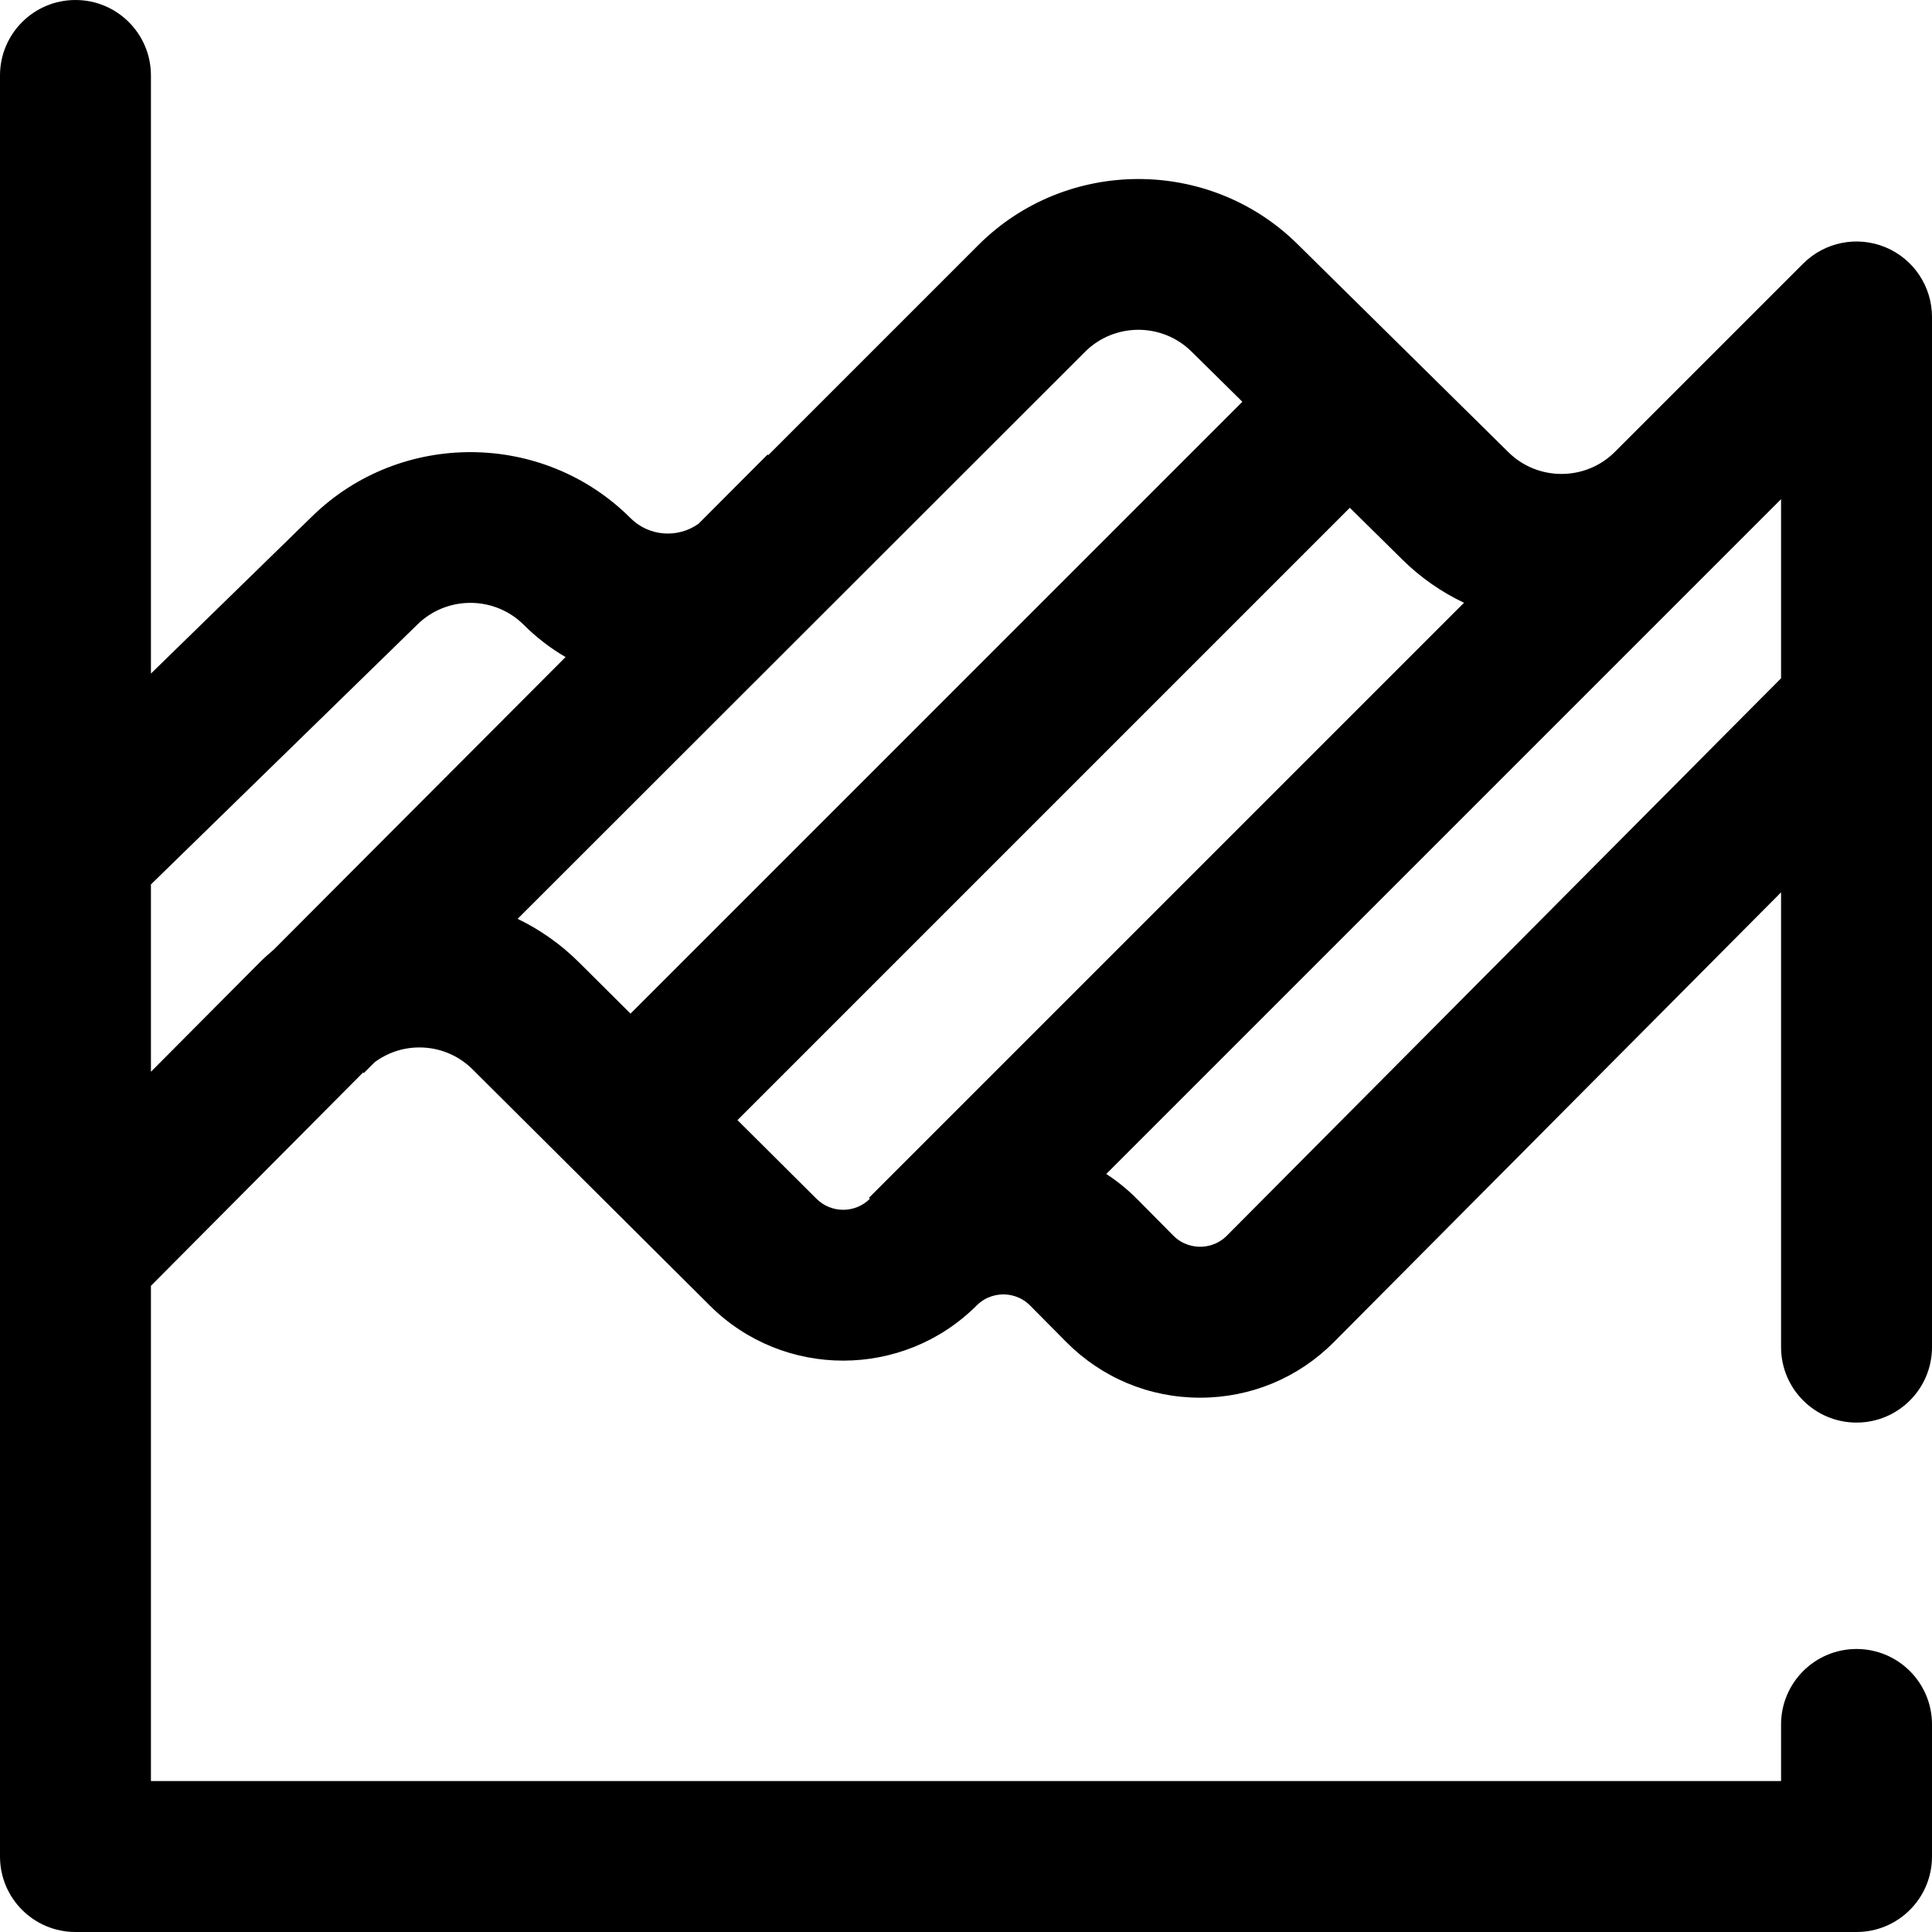 <?xml version="1.0" encoding="iso-8859-1"?>
<!-- Generator: Adobe Illustrator 19.0.0, SVG Export Plug-In . SVG Version: 6.00 Build 0)  -->
<svg version="1.1" id="Capa_1" xmlns="http://www.w3.org/2000/svg" xmlns:xlink="http://www.w3.org/1999/xlink" x="0px" y="0px"
	 viewBox="0 0 512 512" style="enable-background:new 0 0 512 512;" xml:space="preserve">
<g>
	<g>
		<path d="M492,377c11.046,0,20-8.954,20-20V84c0-8.089-4.873-15.382-12.347-18.478c-7.471-3.095-16.075-1.385-21.796,4.335
			l-49.905,49.905c-7.745,7.746-20.392,7.787-28.188,0.095L343.83,64.669c-23.393-23.079-61.329-22.954-84.567,0.284l-55.673,55.672
			l-0.172-0.171l-18.307,18.353c-5.467,3.893-13.117,3.403-18.016-1.498c-23.12-23.118-60.957-23.341-84.34-0.508L40,178.504V20
			C40,8.954,31.046,0,20,0S0,8.954,0,20v472c0,11.046,8.954,20,20,20h472c11.046,0,20-8.954,20-20v-35c0-11.046-8.954-20-20-20
			c-11.046,0-20,8.954-20,20v15H40V340.753l56.24-56.549l0.17,0.17l2.841-2.848c3.41-2.536,7.512-3.932,11.84-3.943
			c0.018,0,0.035,0,0.052,0c5.325,0,10.334,2.068,14.109,5.826l62.915,62.636c19.499,19.413,51.193,19.378,70.651-0.078
			c2.561-2.562,5.582-2.935,7.104-2.934c1.555,0.004,4.542,0.395,7.09,2.967l9.496,9.588c9.452,9.542,22.055,14.804,35.485,14.816
			c0.017,0,0.033,0,0.049,0c13.413,0,26.006-5.236,35.465-14.749L472,236.481V357C472,368.046,480.954,377,492,377z M72.589,251.616
			c-1.374,1.156-2.709,2.37-3.99,3.658L40,284.029v-49.647l70.693-68.954c7.798-7.613,20.411-7.54,28.116,0.167
			c3.355,3.355,7.08,6.203,11.074,8.53L72.589,251.616z M167.093,268.622l-13.621-13.56c-4.828-4.808-10.334-8.683-16.295-11.559
			l150.37-150.266c7.745-7.747,20.392-7.788,28.188-0.095l13.508,13.328L167.093,268.622z M230.283,317.432l0.25,0.25
			c-3.895,3.895-10.242,3.903-14.145,0.015l-20.946-20.854L357.72,134.565l13.951,13.765c4.887,4.821,10.413,8.615,16.302,11.412
			L230.283,317.432z M325.143,327.451c-2.554,2.568-5.542,2.953-7.103,2.953c-0.003,0-0.006,0-0.009,0
			c-1.558-0.001-4.552-0.389-7.104-2.966l-9.495-9.587c-2.54-2.564-5.313-4.808-8.263-6.735L472,132.284v47.465L325.143,327.451z"/>
	</g>
</g>
<g>
</g>
<g>
</g>
<g>
</g>
<g>
</g>
<g>
</g>
<g>
</g>
<g>
</g>
<g>
</g>
<g>
</g>
<g>
</g>
<g>
</g>
<g>
</g>
<g>
</g>
<g>
</g>
<g>
</g>
</svg>
